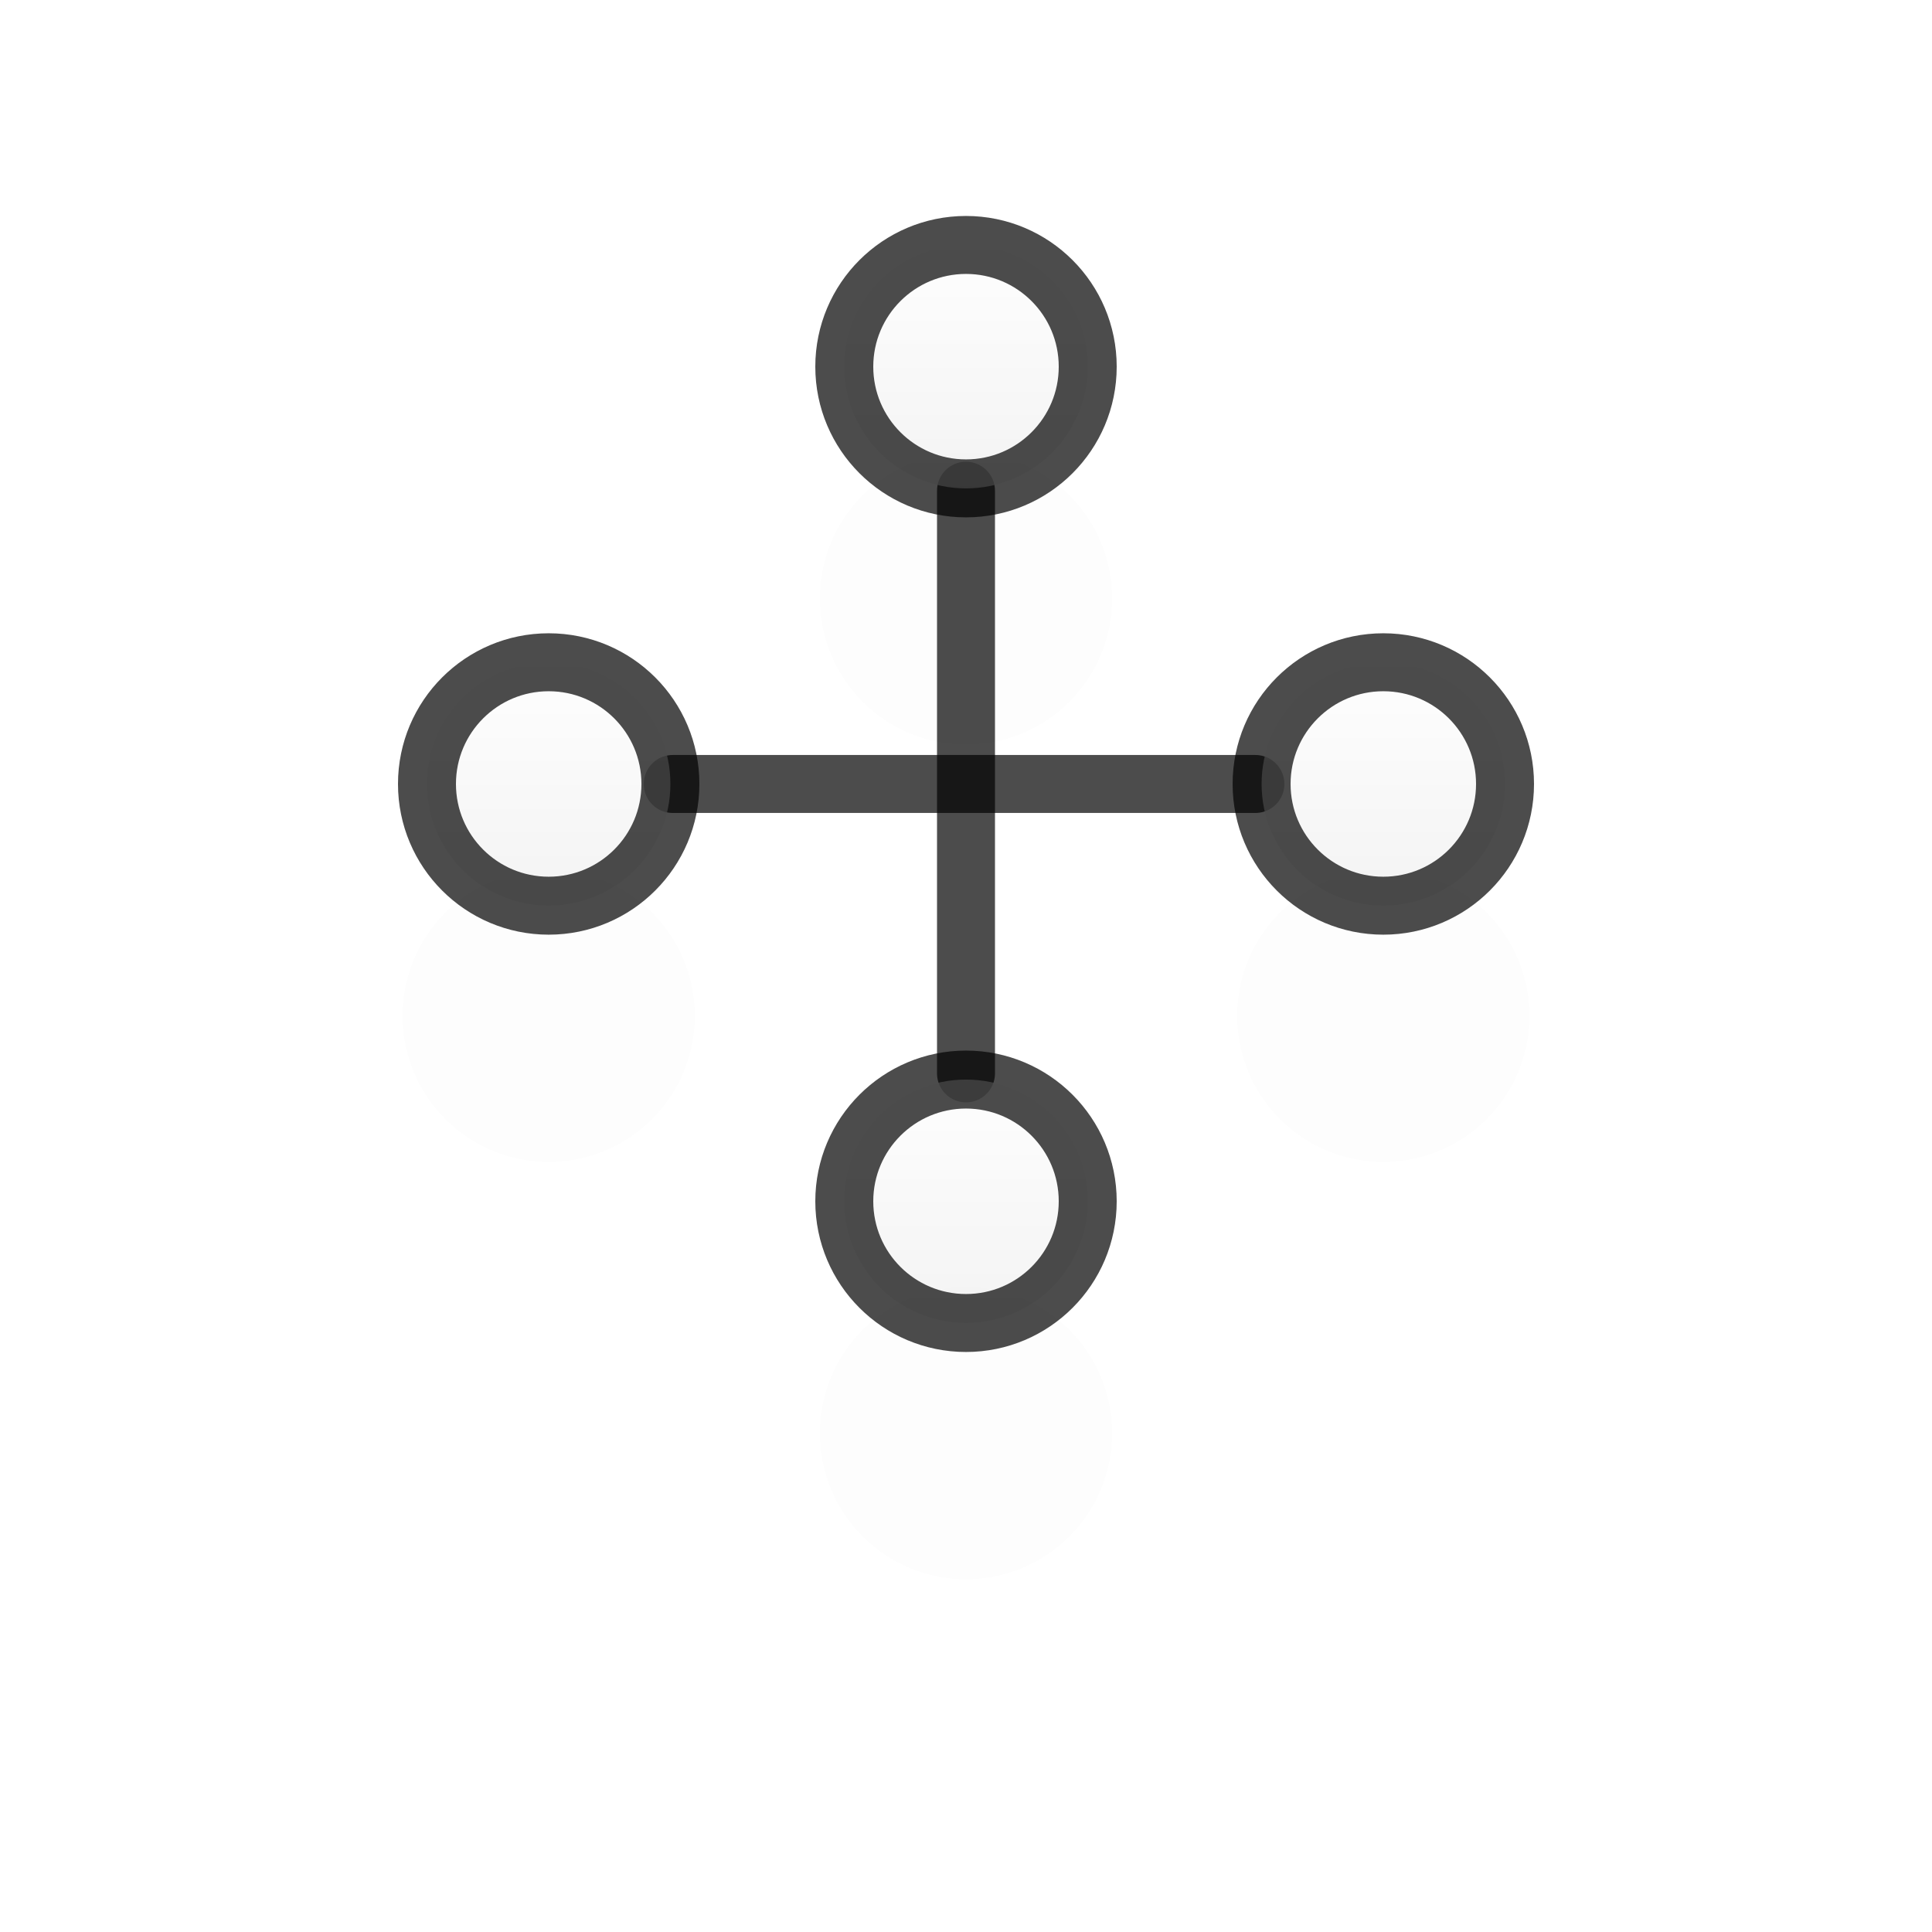 <?xml version="1.0" encoding="UTF-8" standalone="no"?>
<!-- Created with Inkscape (http://www.inkscape.org/) -->

<svg
   xmlns:dc="http://purl.org/dc/elements/1.1/"
   xmlns:cc="http://creativecommons.org/ns#"
   xmlns:rdf="http://www.w3.org/1999/02/22-rdf-syntax-ns#"
   xmlns:svg="http://www.w3.org/2000/svg"
   xmlns="http://www.w3.org/2000/svg"
   xmlns:xlink="http://www.w3.org/1999/xlink"
   xmlns:sodipodi="http://sodipodi.sourceforge.net/DTD/sodipodi-0.dtd"
   xmlns:inkscape="http://www.inkscape.org/namespaces/inkscape"
   version="1.0"
   width="500"
   height="500"
   viewBox="0 0 1000 1000"
   id="page"
   xml:space="preserve"
   inkscape:version="0.48.5 r10040"
   sodipodi:docname="crosshair.svg"><sodipodi:namedview
     pagecolor="#ffffff"
     bordercolor="#666666"
     borderopacity="1"
     objecttolerance="10"
     gridtolerance="10"
     guidetolerance="10"
     inkscape:pageopacity="0"
     inkscape:pageshadow="2"
     inkscape:window-width="1193"
     inkscape:window-height="720"
     id="namedview3172"
     showgrid="false"
     inkscape:zoom="1.268"
     inkscape:cx="250"
     inkscape:cy="250"
     inkscape:window-x="0"
     inkscape:window-y="0"
     inkscape:window-maximized="0"
     inkscape:current-layer="page" /><defs
     id="defs38"><linearGradient
       id="linearGradient2312"><stop
         id="stop2314"
         style="stop-color:#ffffff;stop-opacity:1"
         offset="0" /><stop
         id="stop2316"
         style="stop-color:#eeeeee;stop-opacity:1"
         offset="1" /></linearGradient><linearGradient
       x1="10"
       y1="588"
       x2="156"
       y2="588"
       id="linearGradient4049"
       xlink:href="#linearGradient2312"
       gradientUnits="userSpaceOnUse"
       gradientTransform="matrix(0,1,-1,0,799,322.785)" /><linearGradient
       x1="10"
       y1="156"
       x2="156"
       y2="156"
       id="linearGradient4052"
       xlink:href="#linearGradient2312"
       gradientUnits="userSpaceOnUse"
       gradientTransform="matrix(0,1,-1,0,799,322.785)" /><linearGradient
       x1="10"
       y1="442"
       x2="10"
       y2="588"
       id="linearGradient4055"
       xlink:href="#linearGradient2312"
       gradientUnits="userSpaceOnUse"
       gradientTransform="translate(417,106.785)" /><linearGradient
       x1="10"
       y1="10"
       x2="10"
       y2="156"
       id="linearGradient4058"
       xlink:href="#linearGradient2312"
       gradientUnits="userSpaceOnUse"
       gradientTransform="translate(417,106.785)" /><filter
       x="-1.063"
       y="-1.063"
       width="3.126"
       height="3.126"
       color-interpolation-filters="sRGB"
       id="filter4186"><feGaussianBlur
         id="feGaussianBlur4188"
         stdDeviation="66.96" /></filter><filter
       x="-1.063"
       y="-1.063"
       width="3.126"
       height="3.126"
       color-interpolation-filters="sRGB"
       id="filter4190"><feGaussianBlur
         id="feGaussianBlur4192"
         stdDeviation="66.96" /></filter><filter
       x="-1.063"
       y="-1.063"
       width="3.126"
       height="3.126"
       color-interpolation-filters="sRGB"
       id="filter4194"><feGaussianBlur
         id="feGaussianBlur4196"
         stdDeviation="66.96" /></filter><filter
       x="-1.063"
       y="-1.063"
       width="3.126"
       height="3.126"
       color-interpolation-filters="sRGB"
       id="filter4198"><feGaussianBlur
         id="feGaussianBlur4200"
         stdDeviation="66.96" /></filter><filter
       inkscape:collect="always"
       id="filter3942"
       x="-0.463"
       width="1.926"
       y="-0.463"
       height="1.926"><feGaussianBlur
         inkscape:collect="always"
         stdDeviation="29.16"
         id="feGaussianBlur3944" /></filter><filter
       inkscape:collect="always"
       id="filter3946"
       x="-0.463"
       width="1.926"
       y="-0.463"
       height="1.926"><feGaussianBlur
         inkscape:collect="always"
         stdDeviation="29.16"
         id="feGaussianBlur3948" /></filter><filter
       inkscape:collect="always"
       id="filter3950"
       x="-0.463"
       width="1.926"
       y="-0.463"
       height="1.926"><feGaussianBlur
         inkscape:collect="always"
         stdDeviation="29.16"
         id="feGaussianBlur3952" /></filter><filter
       inkscape:collect="always"
       id="filter3954"
       x="-0.463"
       width="1.926"
       y="-0.463"
       height="1.926"><feGaussianBlur
         inkscape:collect="always"
         stdDeviation="29.16"
         id="feGaussianBlur3956" /></filter></defs><path
     d="m 575.6,309.785 c 0,41.752 -33.847,75.6 -75.6,75.6 -41.753,0 -75.6,-33.847 -75.6,-75.6 0,-41.753 33.847,-75.6 75.6,-75.6 41.753,0 75.6,33.848 75.6,75.6 z"
     id="path1398-9"
     style="opacity:0.1;fill:#000000;fill-opacity:1;stroke:none;filter:url(#filter3942)" /><path
     d="m 716,601.385 c -41.752,0 -75.6,-33.847 -75.6,-75.6 0,-41.753 33.847,-75.6 75.6,-75.6 41.753,0 75.6,33.847 75.6,75.6 0,41.753 -33.848,75.6 -75.6,75.6 z"
     id="path2415-6"
     style="opacity:0.1;fill:#000000;fill-opacity:1;stroke:none;filter:url(#filter3950)" /><path
     d="m 284,601.385 c -41.752,0 -75.6,-33.848 -75.6,-75.6 0,-41.753 33.848,-75.6 75.6,-75.6 41.753,0 75.6,33.847 75.6,75.6 0,41.752 -33.847,75.6 -75.6,75.6 z"
     id="path2421-6"
     style="opacity:0.1;fill:#000000;fill-opacity:1;stroke:none;filter:url(#filter3954)" /><path
     d="m 575.6,741.785 c 0,41.752 -33.848,75.6 -75.6,75.6 -41.753,0 -75.6,-33.848 -75.6,-75.6 0,-41.753 33.847,-75.6 75.6,-75.6 41.752,0 75.6,33.847 75.6,75.6 z"
     id="path1404-4"
     style="opacity:0.1;fill:#000000;fill-opacity:1;stroke:none;filter:url(#filter3946)" /><path
     d="m 500,253.987 0,301.591"
     id="path1406"
     style="opacity:0.7;fill:none;stroke:#000000;stroke-width:30;stroke-linecap:round;stroke-linejoin:round;stroke-miterlimit:3.133;stroke-opacity:1;stroke-dasharray:none" /><path
     d="m 649.798,405.785 -301.591,0"
     id="path2423"
     style="opacity:0.7;fill:none;stroke:#000000;stroke-width:30;stroke-linecap:round;stroke-linejoin:round;stroke-miterlimit:3.133;stroke-opacity:1;stroke-dasharray:none" /><path
     d="m 563,189.785 c 0,34.793 -28.206,63 -63,63 -34.794,0 -63,-28.206 -63,-63 0,-34.794 28.206,-63 63,-63 34.794,0 63,28.207 63,63 z"
     id="path1398"
     style="opacity:0.7;fill:url(#linearGradient4058);fill-opacity:1;stroke:#000000;stroke-width:30;stroke-linecap:round;stroke-linejoin:round;stroke-miterlimit:3.133" /><path
     d="m 563,621.785 c 0,34.793 -28.207,63 -63,63 -34.794,0 -63,-28.207 -63,-63 0,-34.794 28.206,-63 63,-63 34.793,0 63,28.206 63,63 z"
     id="path1404"
     style="opacity:0.7;fill:url(#linearGradient4055);fill-opacity:1;stroke:#000000;stroke-width:30;stroke-linecap:round;stroke-linejoin:round;stroke-miterlimit:3.133" /><path
     d="m 716,468.785 c -34.793,0 -63,-28.206 -63,-63 0,-34.794 28.206,-63 63,-63 34.794,0 63,28.206 63,63 0,34.794 -28.207,63 -63,63 z"
     id="path2415"
     style="opacity:0.7;fill:url(#linearGradient4052);fill-opacity:1;stroke:#000000;stroke-width:30;stroke-linecap:round;stroke-linejoin:round;stroke-miterlimit:3.133" /><path
     d="m 284,468.785 c -34.793,0 -63,-28.207 -63,-63 0,-34.794 28.207,-63 63,-63 34.794,0 63,28.206 63,63 0,34.793 -28.206,63 -63,63 z"
     id="path2421"
     style="opacity:0.7;fill:url(#linearGradient4049);fill-opacity:1;stroke:#000000;stroke-width:30;stroke-linecap:round;stroke-linejoin:round;stroke-miterlimit:3.133" /></svg>